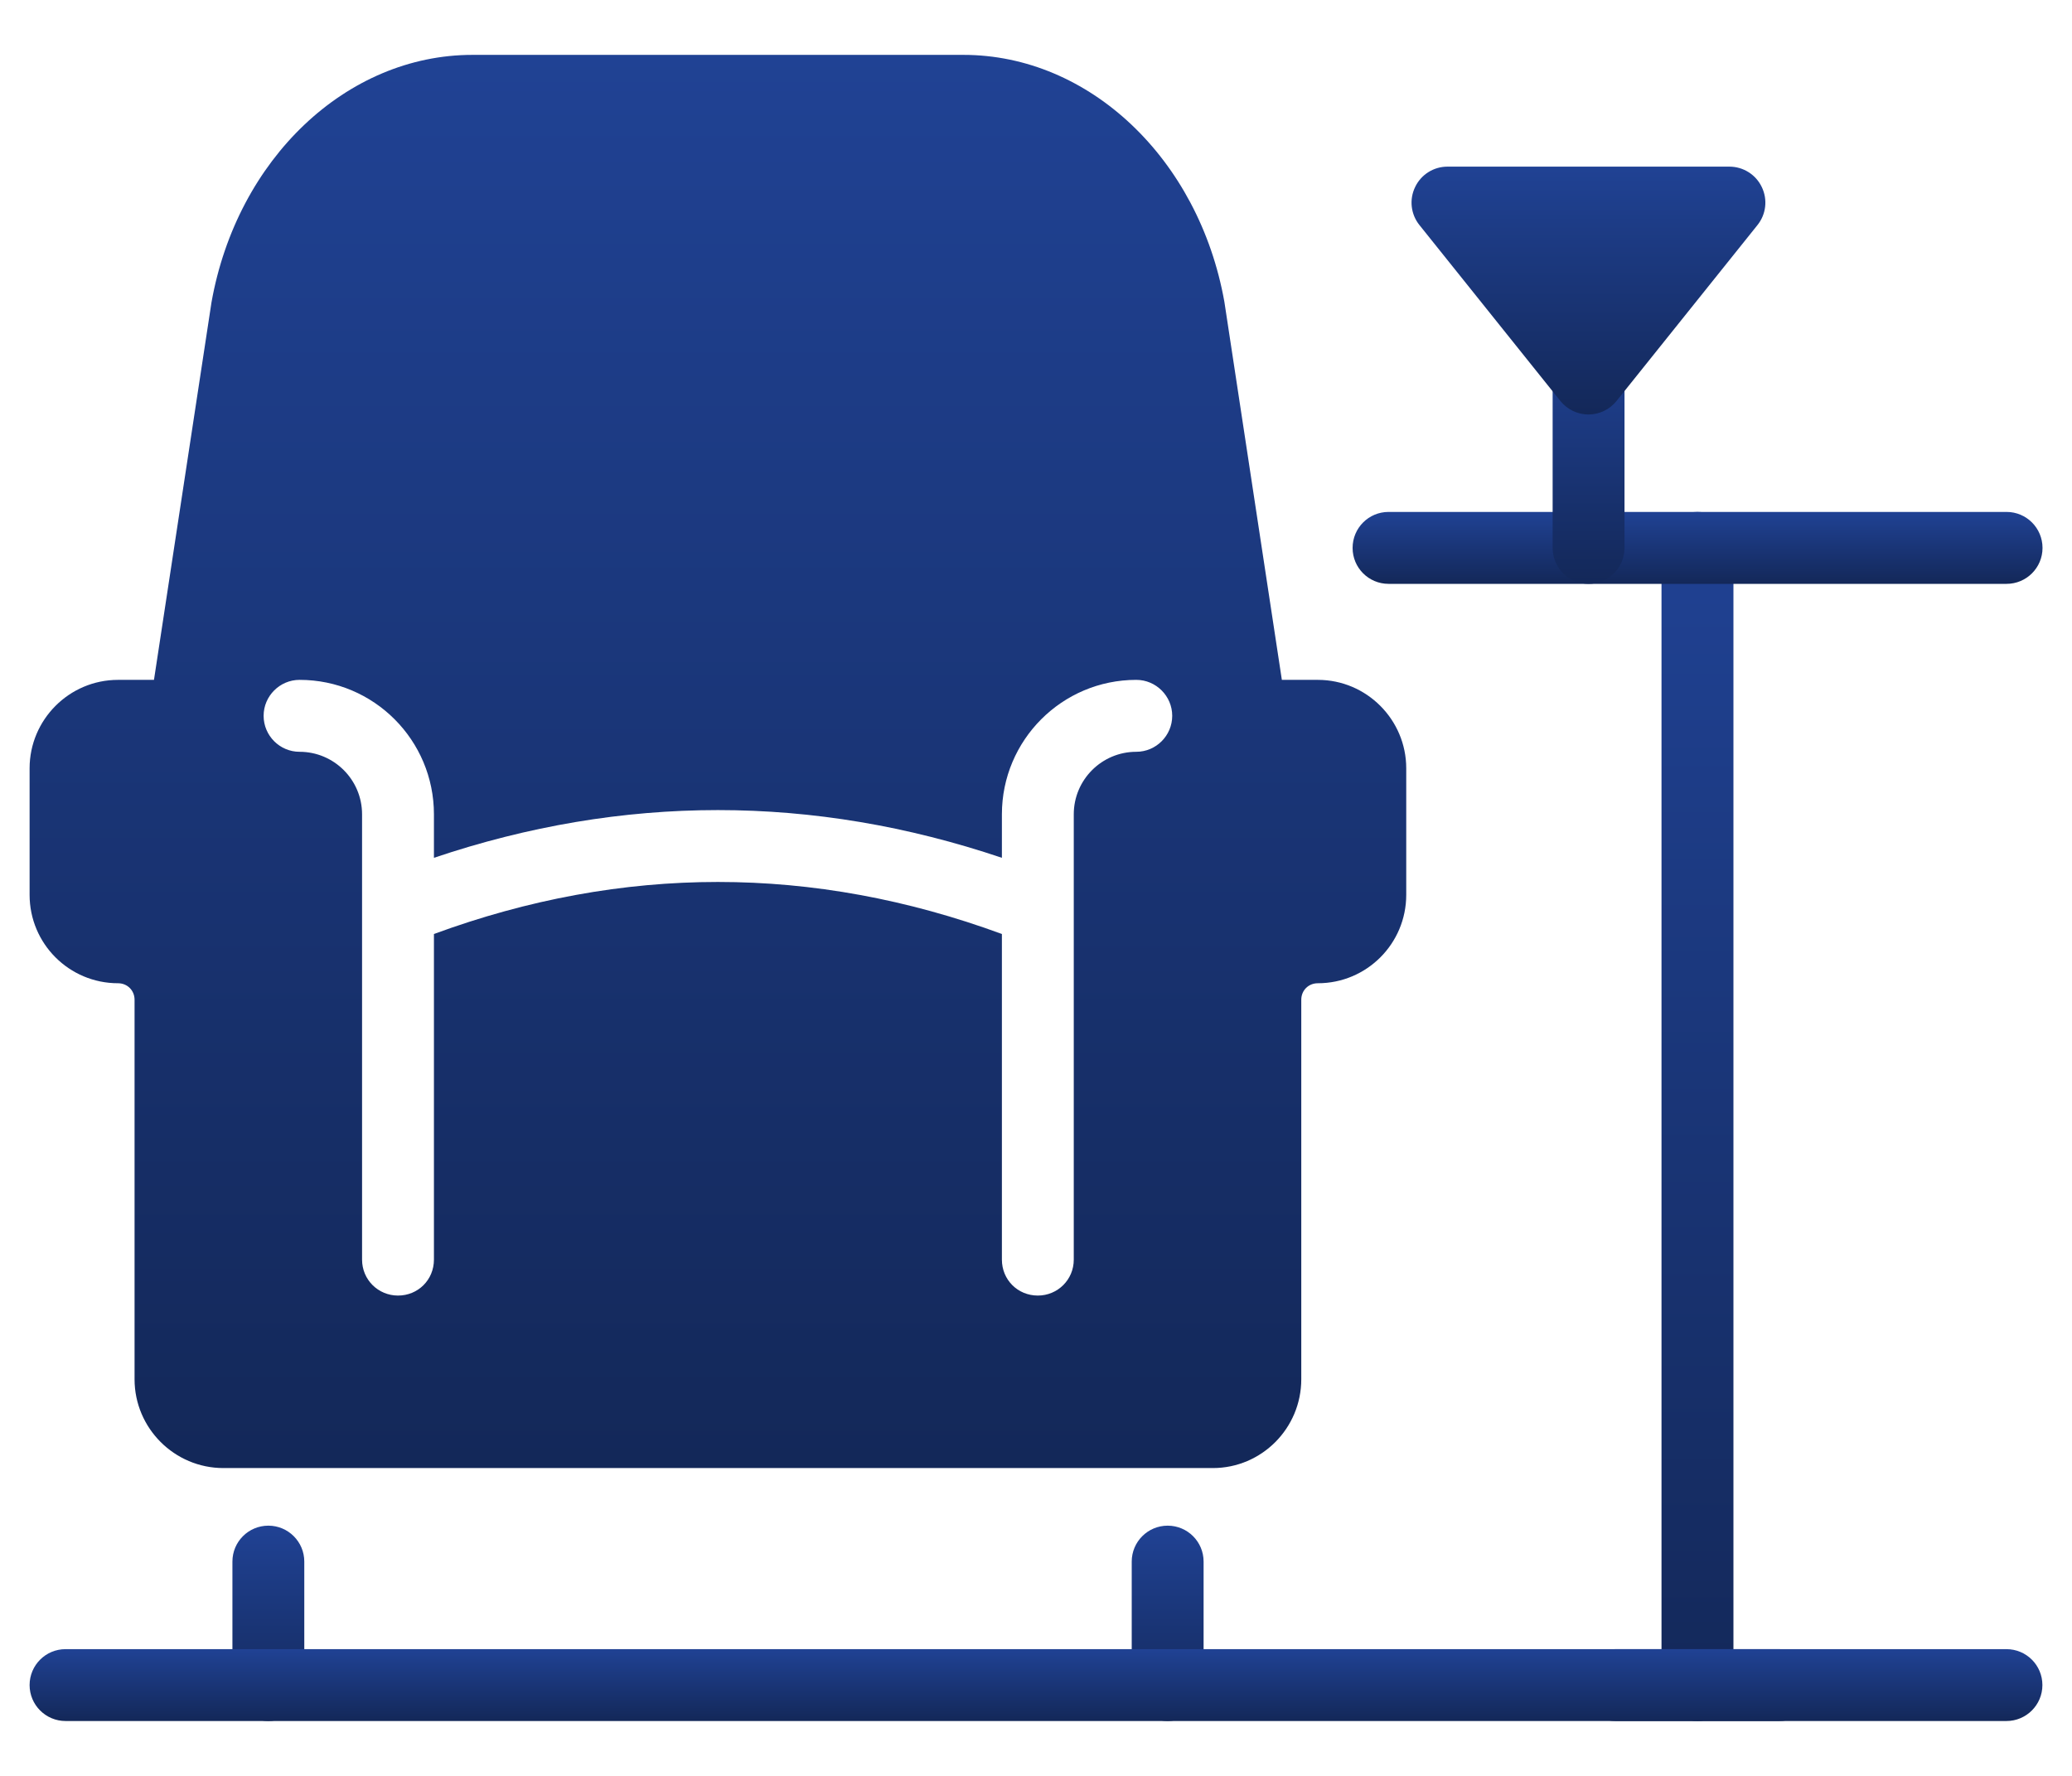 <svg width="35" height="30" viewBox="0 0 35 30" fill="none" xmlns="http://www.w3.org/2000/svg">
<path d="M28.674 29.073C28.338 29.073 28.066 28.801 28.066 28.466V9.256C28.066 8.92 28.338 8.648 28.674 8.648C29.009 8.648 29.281 8.92 29.281 9.256V28.466C29.281 28.801 29.009 29.073 28.674 29.073Z" fill="url(#paint0_linear_712_992)"/>
<path d="M33.895 9.863H23.455C23.119 9.863 22.848 9.591 22.848 9.256C22.848 8.92 23.119 8.648 23.455 8.648H33.895C34.23 8.648 34.502 8.92 34.502 9.256C34.502 9.591 34.23 9.863 33.895 9.863Z" fill="url(#paint1_linear_712_992)"/>
<path d="M30.058 29.073H27.287C26.951 29.073 26.68 28.801 26.68 28.466C26.68 28.13 26.951 27.859 27.287 27.859H30.058C30.394 27.859 30.666 28.13 30.666 28.466C30.666 28.801 30.394 29.073 30.058 29.073Z" fill="url(#paint2_linear_712_992)"/>
<path d="M26.834 9.863C26.498 9.863 26.227 9.591 26.227 9.256V6.396C26.227 6.061 26.498 5.789 26.834 5.789C27.169 5.789 27.441 6.061 27.441 6.396V9.256C27.441 9.591 27.169 9.863 26.834 9.863Z" fill="url(#paint3_linear_712_992)"/>
<path d="M29.76 3.16C29.66 2.949 29.446 2.815 29.213 2.815H24.45C24.217 2.815 24.004 2.949 23.904 3.16C23.802 3.371 23.831 3.62 23.977 3.802L26.358 6.774C26.474 6.918 26.648 7.002 26.832 7.002C27.016 7.002 27.19 6.918 27.306 6.774L29.687 3.802C29.833 3.62 29.862 3.371 29.76 3.16Z" fill="url(#paint4_linear_712_992)"/>
<path d="M22.26 11.485H21.653L20.682 5.098C20.251 2.682 18.399 0.927 16.274 0.927H7.98C5.855 0.927 4.003 2.682 3.572 5.11L2.601 11.485H1.994C1.168 11.485 0.5 12.159 0.5 12.979V15.116C0.5 15.942 1.168 16.61 1.994 16.61C2.151 16.61 2.273 16.731 2.273 16.889V23.3C2.273 24.126 2.947 24.8 3.773 24.8H20.487C21.313 24.8 21.981 24.126 21.981 23.3V16.889C21.981 16.731 22.102 16.61 22.26 16.61C23.086 16.61 23.754 15.942 23.754 15.116V12.979C23.754 12.159 23.086 11.485 22.26 11.485ZM19.194 12.7C18.611 12.7 18.138 13.173 18.138 13.756V21.279C18.138 21.619 17.865 21.886 17.531 21.886C17.191 21.886 16.924 21.619 16.924 21.279V15.778C13.736 14.606 10.518 14.606 7.33 15.778V21.279C7.33 21.619 7.063 21.886 6.723 21.886C6.389 21.886 6.116 21.619 6.116 21.279V13.756C6.116 13.173 5.643 12.7 5.06 12.7C4.726 12.7 4.453 12.427 4.453 12.092C4.453 11.759 4.726 11.485 5.06 11.485C6.317 11.485 7.33 12.505 7.33 13.756V14.491C10.518 13.416 13.736 13.416 16.924 14.491V13.756C16.924 12.505 17.938 11.485 19.194 11.485C19.528 11.485 19.801 11.759 19.801 12.092C19.801 12.427 19.528 12.7 19.194 12.7Z" fill="url(#paint5_linear_712_992)"/>
<path d="M4.533 29.073C4.197 29.073 3.926 28.801 3.926 28.466V26.38C3.926 26.045 4.197 25.773 4.533 25.773C4.868 25.773 5.14 26.045 5.14 26.38V28.466C5.14 28.801 4.868 29.073 4.533 29.073Z" fill="url(#paint6_linear_712_992)"/>
<path d="M19.724 29.073C19.389 29.073 19.117 28.801 19.117 28.466V26.38C19.117 26.045 19.389 25.773 19.724 25.773C20.06 25.773 20.331 26.045 20.331 26.38V28.466C20.331 28.801 20.06 29.073 19.724 29.073Z" fill="url(#paint7_linear_712_992)"/>
<path d="M33.893 29.073H1.107C0.772 29.073 0.5 28.801 0.5 28.466C0.5 28.13 0.772 27.859 1.107 27.859H33.893C34.228 27.859 34.5 28.13 34.5 28.466C34.5 28.801 34.228 29.073 33.893 29.073Z" fill="url(#paint8_linear_712_992)"/>
<defs>
<linearGradient id="paint0_linear_712_992" x1="28.674" y1="8.648" x2="28.674" y2="43.753" gradientUnits="userSpaceOnUse">
<stop stop-color="#204294"/>
<stop offset="1" stop-color="#0A152E"/>
</linearGradient>
<linearGradient id="paint1_linear_712_992" x1="28.675" y1="8.648" x2="28.675" y2="10.736" gradientUnits="userSpaceOnUse">
<stop stop-color="#204294"/>
<stop offset="1" stop-color="#0A152E"/>
</linearGradient>
<linearGradient id="paint2_linear_712_992" x1="28.673" y1="27.859" x2="28.673" y2="29.946" gradientUnits="userSpaceOnUse">
<stop stop-color="#204294"/>
<stop offset="1" stop-color="#0A152E"/>
</linearGradient>
<linearGradient id="paint3_linear_712_992" x1="26.834" y1="5.789" x2="26.834" y2="12.791" gradientUnits="userSpaceOnUse">
<stop stop-color="#204294"/>
<stop offset="1" stop-color="#0A152E"/>
</linearGradient>
<linearGradient id="paint4_linear_712_992" x1="26.832" y1="2.815" x2="26.832" y2="10.01" gradientUnits="userSpaceOnUse">
<stop stop-color="#204294"/>
<stop offset="1" stop-color="#0A152E"/>
</linearGradient>
<linearGradient id="paint5_linear_712_992" x1="12.127" y1="0.927" x2="12.127" y2="41.959" gradientUnits="userSpaceOnUse">
<stop stop-color="#204294"/>
<stop offset="1" stop-color="#0A152E"/>
</linearGradient>
<linearGradient id="paint6_linear_712_992" x1="4.533" y1="25.773" x2="4.533" y2="31.445" gradientUnits="userSpaceOnUse">
<stop stop-color="#204294"/>
<stop offset="1" stop-color="#0A152E"/>
</linearGradient>
<linearGradient id="paint7_linear_712_992" x1="19.724" y1="25.773" x2="19.724" y2="31.445" gradientUnits="userSpaceOnUse">
<stop stop-color="#204294"/>
<stop offset="1" stop-color="#0A152E"/>
</linearGradient>
<linearGradient id="paint8_linear_712_992" x1="17.5" y1="27.859" x2="17.5" y2="29.946" gradientUnits="userSpaceOnUse">
<stop stop-color="#204294"/>
<stop offset="1" stop-color="#0A152E"/>
</linearGradient>
</defs>
</svg>
